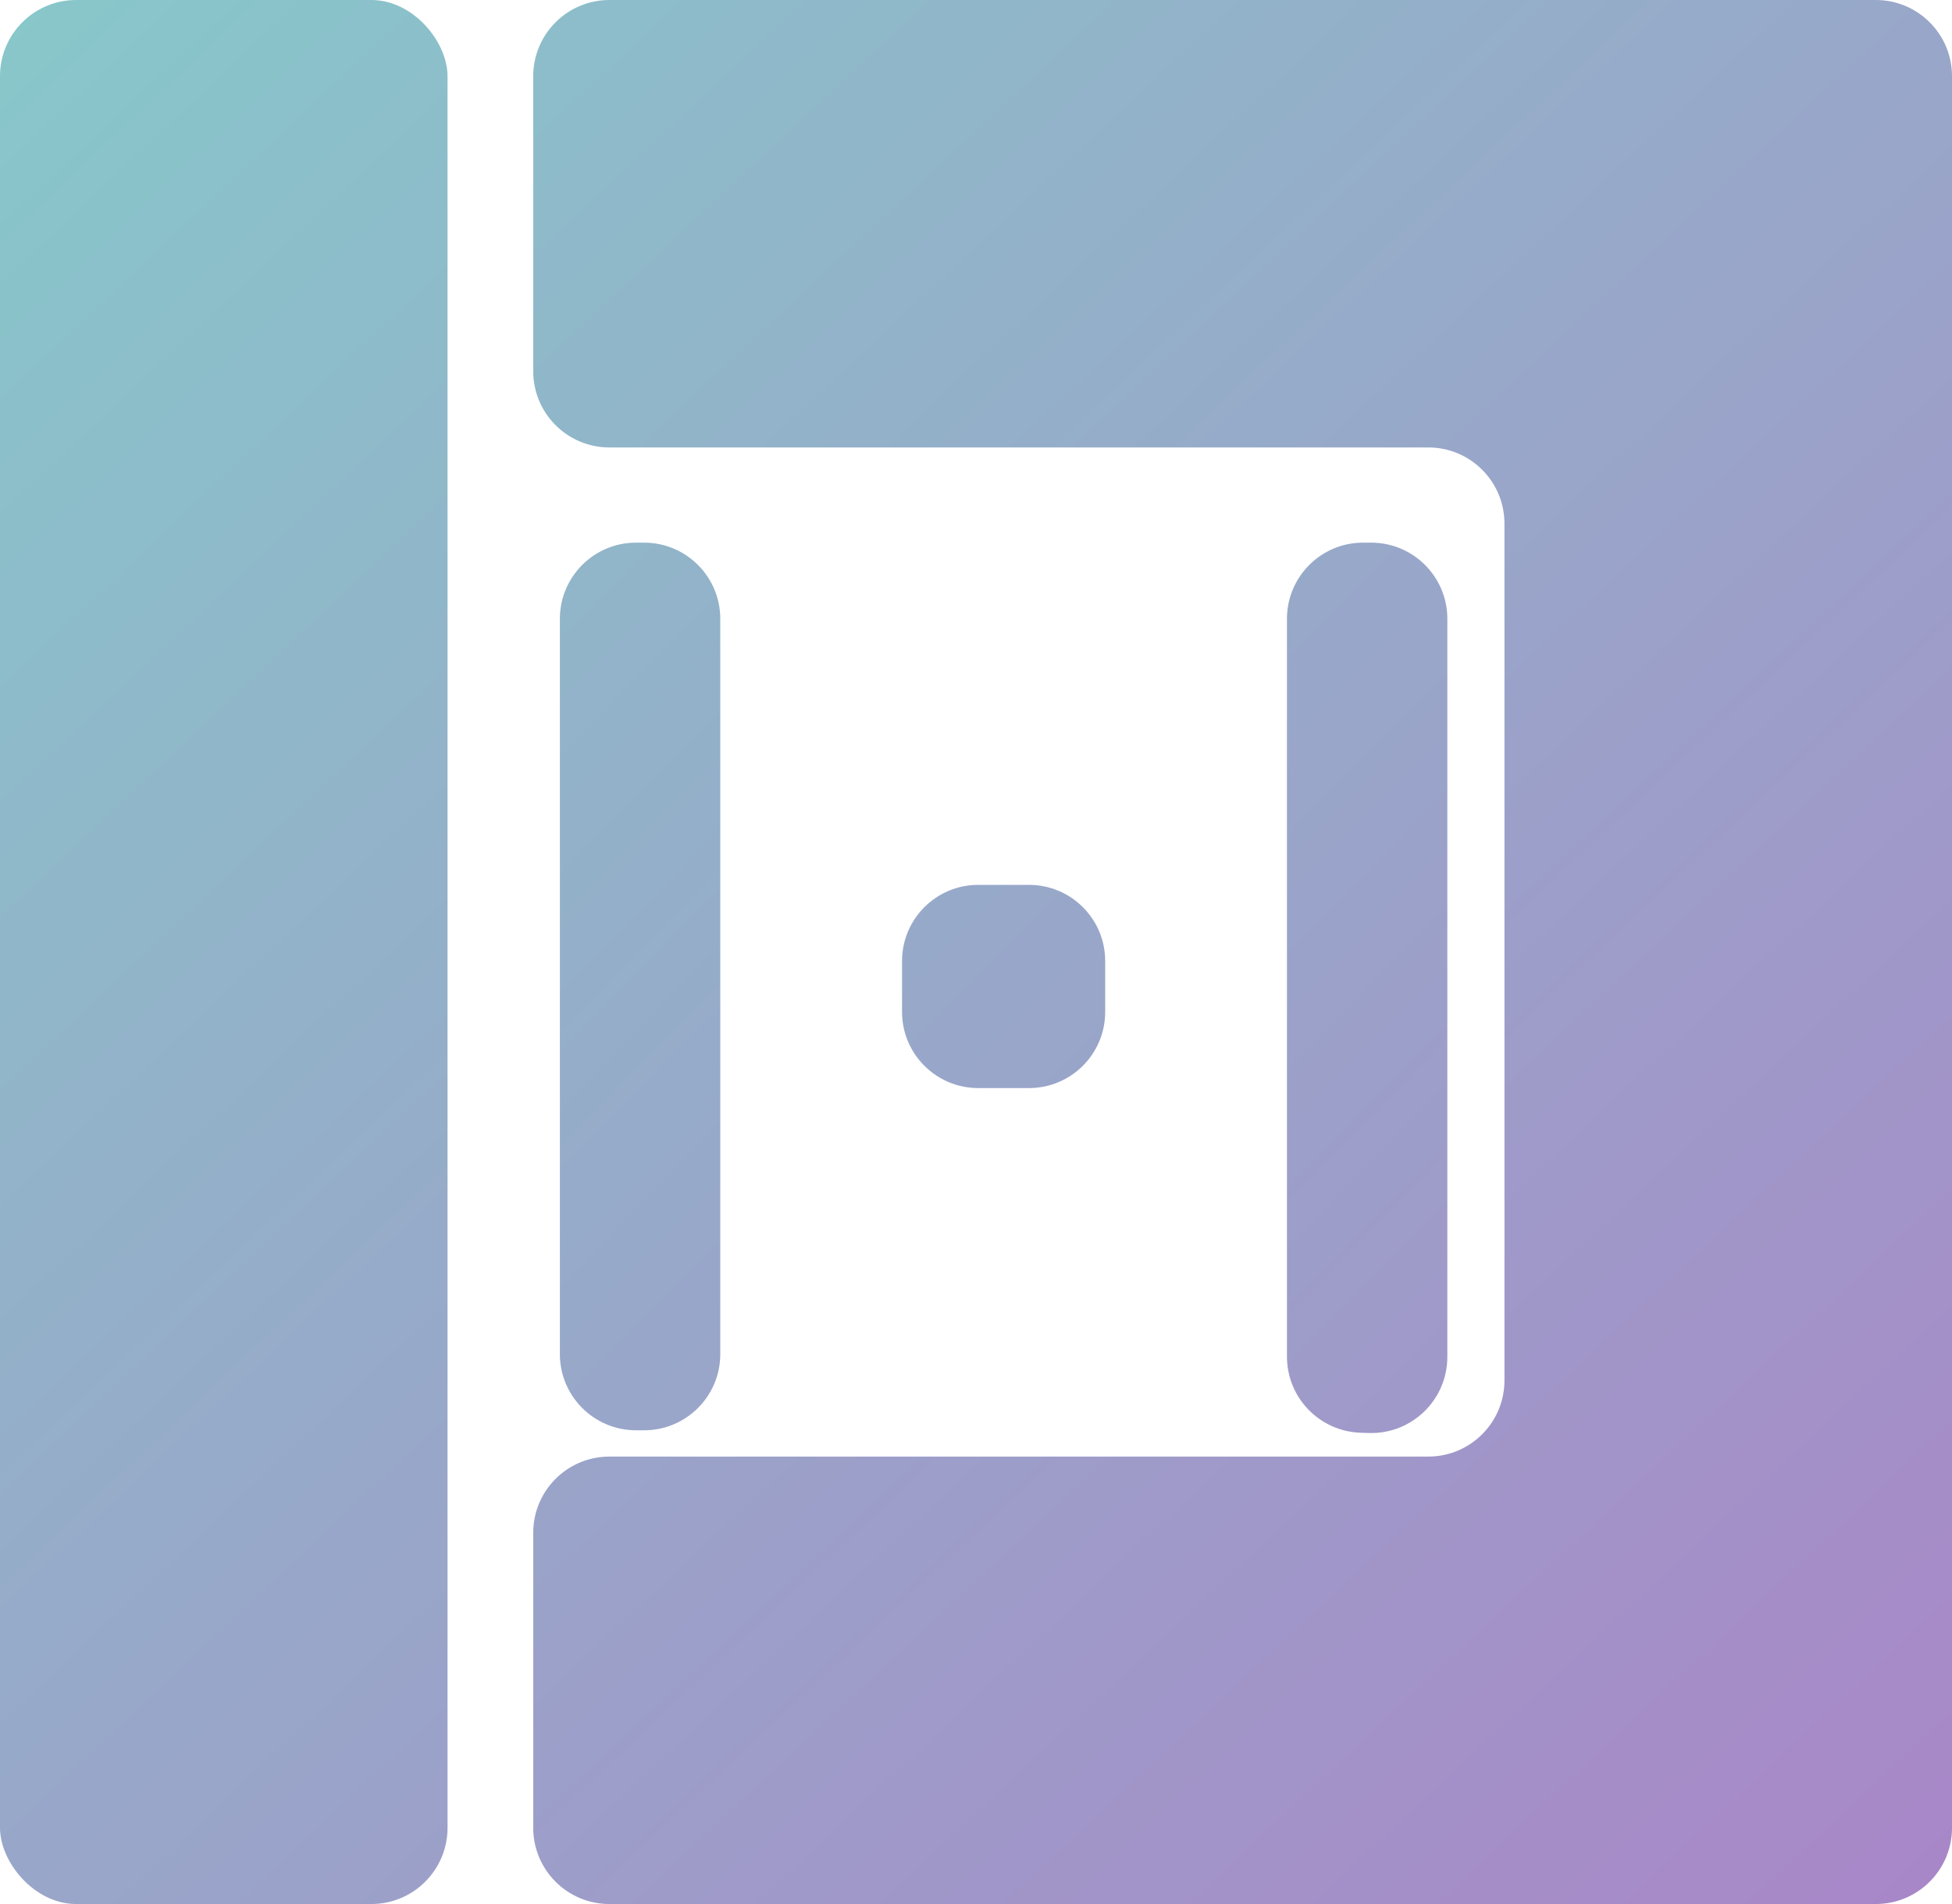 <svg width="1025" height="1000" viewBox="0 0 1025 1000" fill="none" xmlns="http://www.w3.org/2000/svg">
<g filter="url(#filter0_d_25_3)">
<path d="M280 691.192V305C280 282.909 297.909 265 320 265H324.217C346.308 265 364.217 282.909 364.217 305V691.192C364.217 713.283 346.308 731.192 324.217 731.192H320C297.909 731.192 280 713.283 280 691.192Z" fill="url(#paint0_linear_25_3)"/>
<path d="M706 265H701.783C679.692 265 661.783 282.909 661.783 305V692.503C661.783 714.076 678.89 731.762 700.45 732.481L704.667 732.622C727.268 733.375 746 715.258 746 692.644V305C746 282.909 728.091 265 706 265Z" fill="url(#paint1_linear_25_3)"/>
<path d="M526.337 444.737H499.663C477.571 444.737 459.663 462.645 459.663 484.737V511.455C459.663 533.546 477.571 551.455 499.663 551.455H526.337C548.429 551.455 566.337 533.546 566.337 511.455V484.737C566.337 462.645 548.429 444.737 526.337 444.737Z" fill="url(#paint2_linear_25_3)"/>
</g>
<path d="M985 0H320C297.909 0 280 17.909 280 40V195C280 217.091 297.909 235 320 235H750C772.091 235 790 252.909 790 275V725C790 747.091 772.091 765 750 765H320C297.909 765 280 782.909 280 805V960C280 982.091 297.909 1000 320 1000H985C1007.09 1000 1025 982.091 1025 960V40C1025 17.909 1007.09 0 985 0Z" fill="url(#paint3_linear_25_3)"/>
<rect width="235" height="1000" rx="40" fill="url(#paint4_linear_25_3)"/>
<defs>
<filter id="filter0_d_25_3" x="277" y="265" width="500" height="504.644" filterUnits="userSpaceOnUse" color-interpolation-filters="sRGB">
<feFlood flood-opacity="0" result="BackgroundImageFix"/>
<feColorMatrix in="SourceAlpha" type="matrix" values="0 0 0 0 0 0 0 0 0 0 0 0 0 0 0 0 0 0 127 0" result="hardAlpha"/>
<feOffset dx="14" dy="20"/>
<feGaussianBlur stdDeviation="8.5"/>
<feComposite in2="hardAlpha" operator="out"/>
<feColorMatrix type="matrix" values="0 0 0 0 0 0 0 0 0 0 0 0 0 0 0 0 0 0 0.15 0"/>
<feBlend mode="normal" in2="BackgroundImageFix" result="effect1_dropShadow_25_3"/>
<feBlend mode="normal" in="SourceGraphic" in2="effect1_dropShadow_25_3" result="shape"/>
</filter>
<linearGradient id="paint0_linear_25_3" x1="-15" y1="-46" x2="1065.81" y2="1008.37" gradientUnits="userSpaceOnUse">
<stop stop-color="#86CACA"/>
<stop offset="1" stop-color="#AA84C8"/>
</linearGradient>
<linearGradient id="paint1_linear_25_3" x1="-15" y1="-46" x2="1065.81" y2="1008.37" gradientUnits="userSpaceOnUse">
<stop stop-color="#86CACA"/>
<stop offset="1" stop-color="#AA84C8"/>
</linearGradient>
<linearGradient id="paint2_linear_25_3" x1="-15" y1="-46" x2="1065.81" y2="1008.37" gradientUnits="userSpaceOnUse">
<stop stop-color="#86CACA"/>
<stop offset="1" stop-color="#AA84C8"/>
</linearGradient>
<linearGradient id="paint3_linear_25_3" x1="-39" y1="-70" x2="1025" y2="1066" gradientUnits="userSpaceOnUse">
<stop stop-color="#86CACA"/>
<stop offset="1" stop-color="#AA84C8"/>
</linearGradient>
<linearGradient id="paint4_linear_25_3" x1="5.07696e-05" y1="-78" x2="1057" y2="1042" gradientUnits="userSpaceOnUse">
<stop stop-color="#86CACA"/>
<stop offset="1" stop-color="#AA84C8"/>
</linearGradient>
</defs>
</svg>
